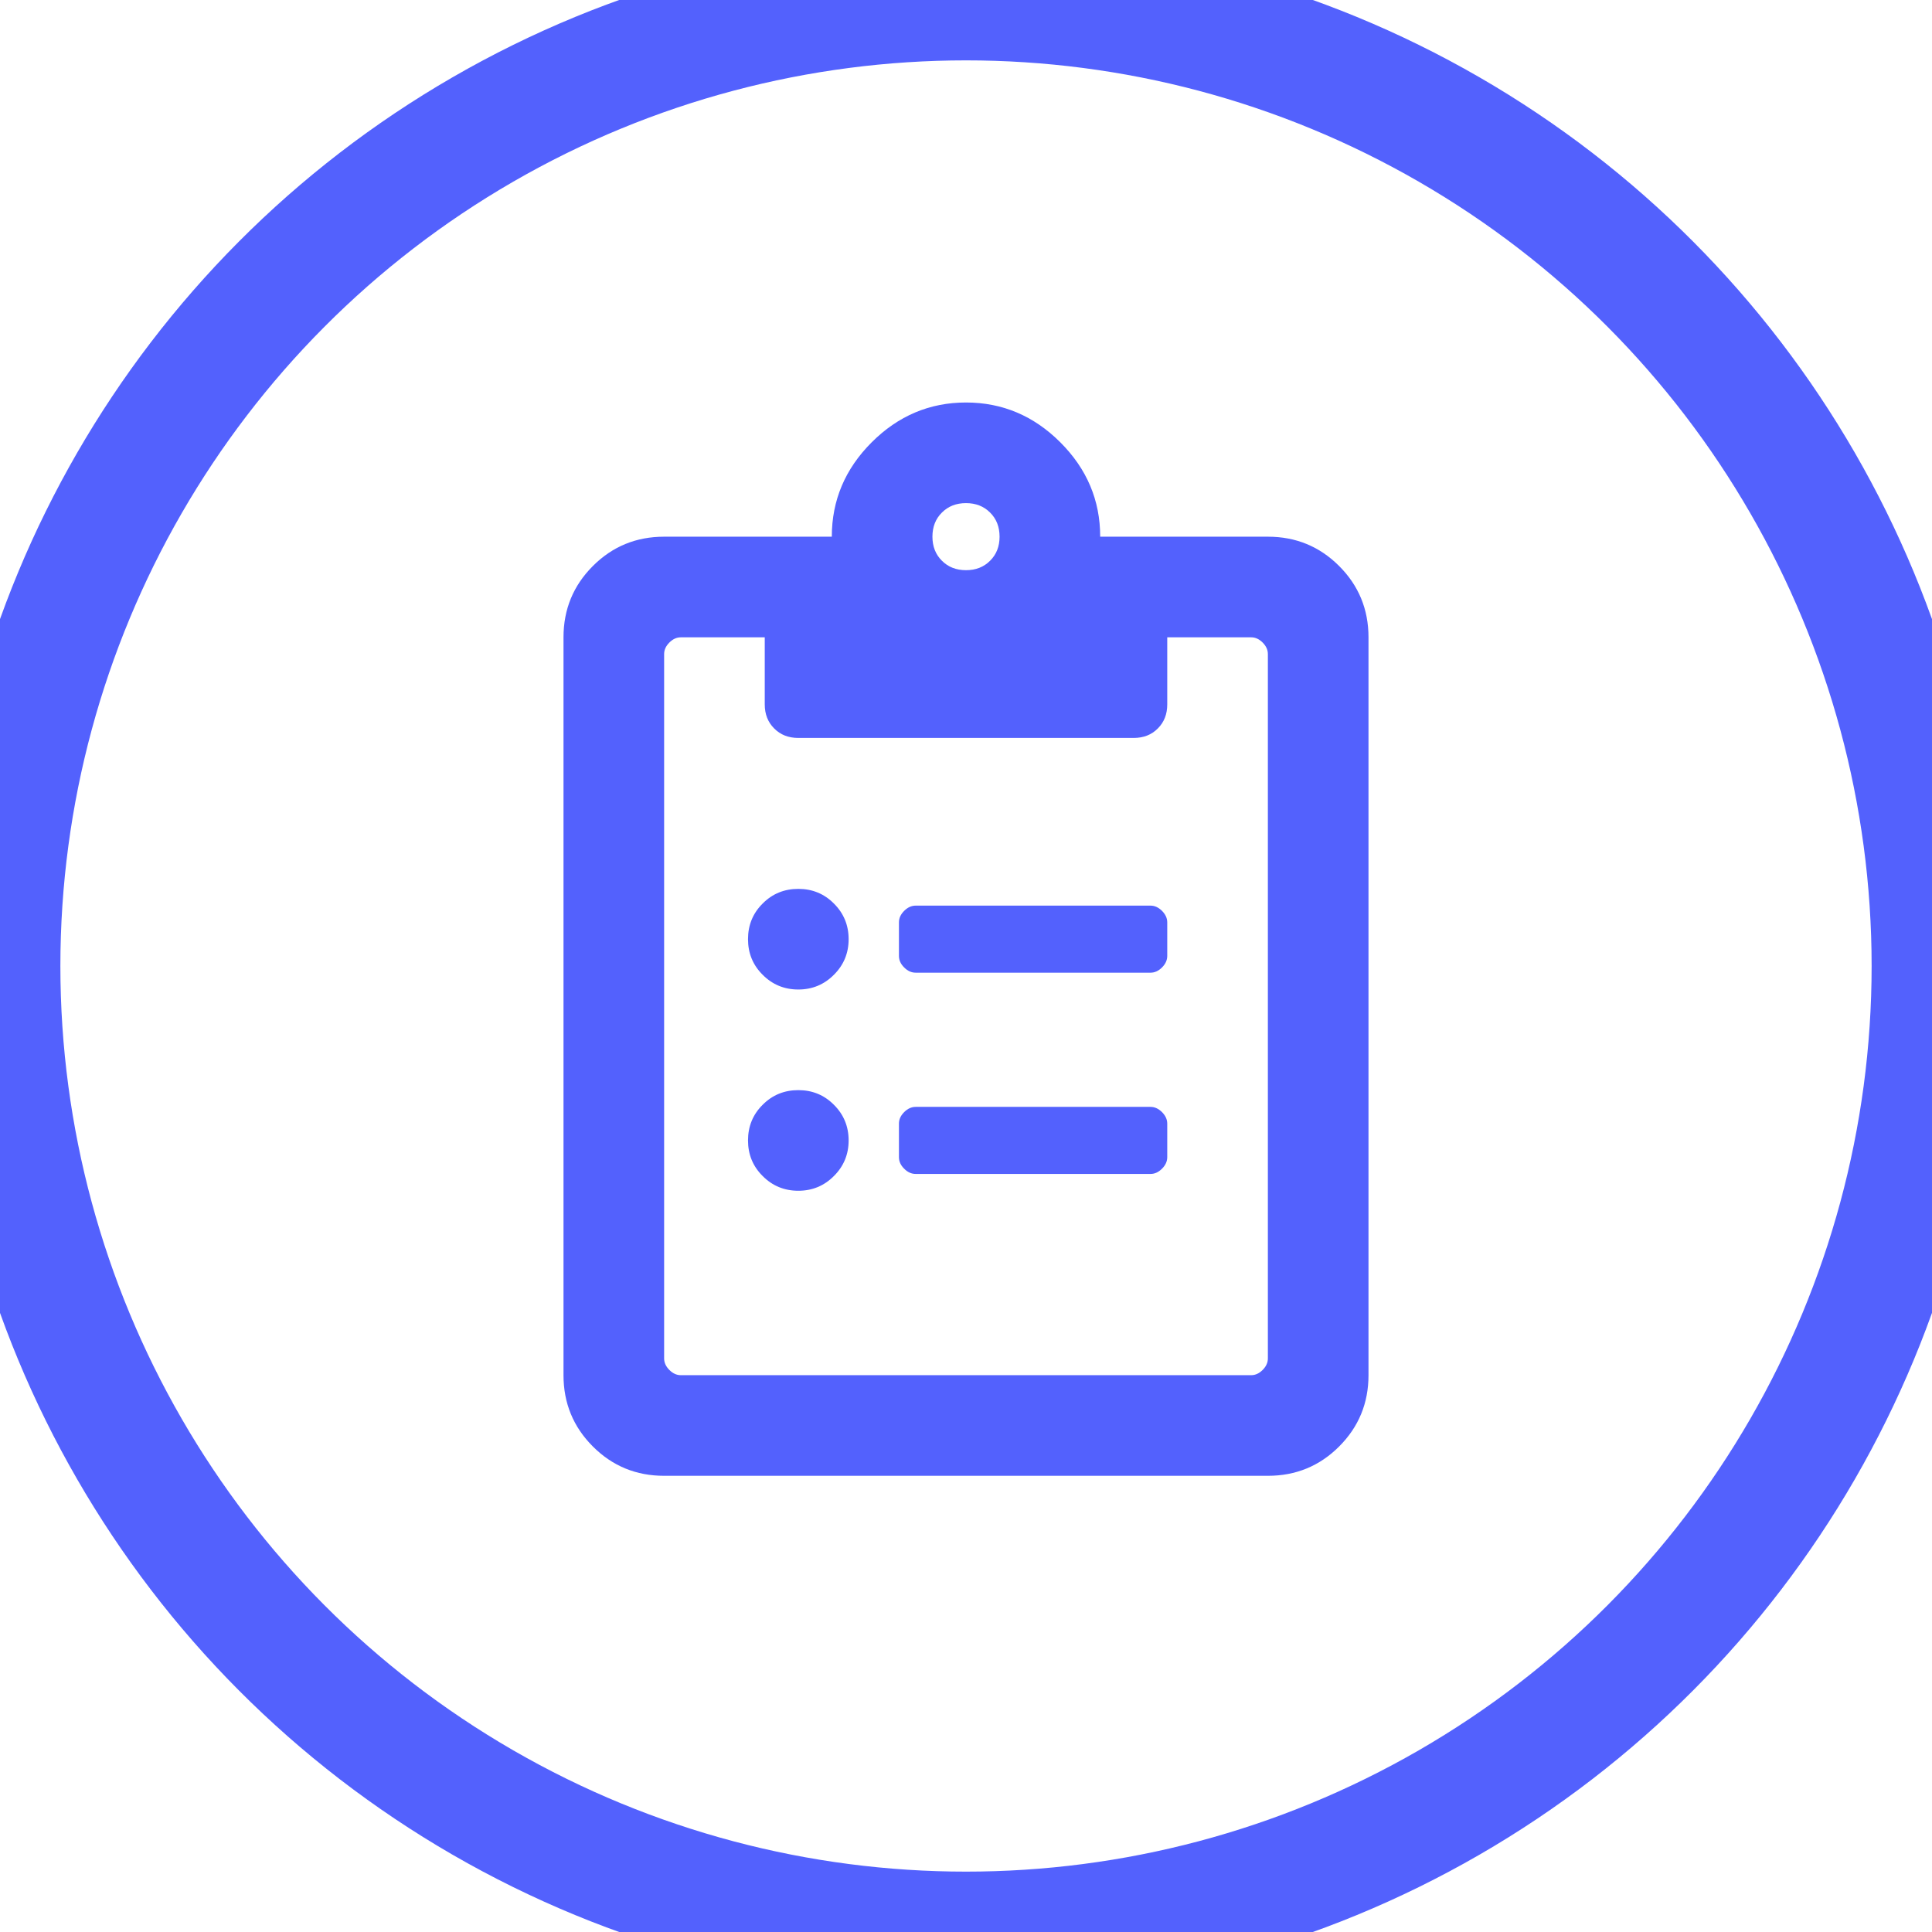 <?xml version="1.0" encoding="UTF-8"?>
<svg width="24px" height="24px" viewBox="0 0 24 24" version="1.1" xmlns="http://www.w3.org/2000/svg" xmlns:xlink="http://www.w3.org/1999/xlink">
    <!-- Generator: Sketch 52.3 (67297) - http://www.bohemiancoding.com/sketch -->
    <title>icon/clipped</title>
    <desc>Created with Sketch.</desc>
    <g id="icon/clipped" stroke="none" stroke-width="1" fill="none" fill-rule="evenodd">
        <g id="Group-2">
            <circle id="Oval" stroke="#5361FD" stroke-width="1.5" fill-rule="nonzero" cx="12" cy="12" r="12"></circle>
            <g id="icon/Clipped-White-Outline-Active" transform="translate(4, 4)" fill="#5361FD">
                <path d="M10.292,7.25 C10.344,7.25 10.391,7.272 10.435,7.315 C10.478,7.359 10.5,7.406 10.5,7.458 L10.5,7.875 C10.5,7.927 10.478,7.975 10.435,8.018 C10.391,8.062 10.344,8.083 10.292,8.083 L7.375,8.083 C7.323,8.083 7.275,8.062 7.232,8.018 C7.188,7.975 7.167,7.927 7.167,7.875 L7.167,7.458 C7.167,7.406 7.188,7.359 7.232,7.315 C7.275,7.272 7.323,7.25 7.375,7.25 L10.292,7.25 Z M10.292,9.75 C10.344,9.75 10.391,9.772 10.435,9.815 C10.478,9.859 10.5,9.906 10.5,9.958 L10.5,10.375 C10.5,10.427 10.478,10.475 10.435,10.518 C10.391,10.562 10.344,10.583 10.292,10.583 L7.375,10.583 C7.323,10.583 7.275,10.562 7.232,10.518 C7.188,10.475 7.167,10.427 7.167,10.375 L7.167,9.958 C7.167,9.906 7.188,9.859 7.232,9.815 C7.275,9.772 7.323,9.75 7.375,9.75 L10.292,9.75 Z M5.917,7.042 C6.09,7.042 6.238,7.102 6.359,7.224 C6.481,7.345 6.542,7.493 6.542,7.667 C6.542,7.84 6.481,7.988 6.359,8.109 C6.238,8.231 6.09,8.292 5.917,8.292 C5.743,8.292 5.595,8.231 5.474,8.109 C5.352,7.988 5.292,7.84 5.292,7.667 C5.292,7.493 5.352,7.345 5.474,7.224 C5.595,7.102 5.743,7.042 5.917,7.042 Z M5.917,9.542 C6.09,9.542 6.238,9.602 6.359,9.724 C6.481,9.845 6.542,9.993 6.542,10.167 C6.542,10.34 6.481,10.488 6.359,10.609 C6.238,10.731 6.09,10.792 5.917,10.792 C5.743,10.792 5.595,10.731 5.474,10.609 C5.352,10.488 5.292,10.34 5.292,10.167 C5.292,9.993 5.352,9.845 5.474,9.724 C5.595,9.602 5.743,9.542 5.917,9.542 Z M11.75,2.667 C12.097,2.667 12.392,2.788 12.635,3.031 C12.878,3.274 13,3.569 13,3.917 L13,13.083 C13,13.431 12.878,13.726 12.635,13.969 C12.392,14.212 12.097,14.333 11.75,14.333 L4.25,14.333 C3.903,14.333 3.608,14.212 3.365,13.969 C3.122,13.726 3,13.431 3,13.083 L3,3.917 C3,3.569 3.122,3.274 3.365,3.031 C3.608,2.788 3.903,2.667 4.25,2.667 L6.333,2.667 C6.333,2.215 6.498,1.825 6.828,1.495 C7.158,1.165 7.549,1 8,1 C8.451,1 8.842,1.165 9.172,1.495 C9.502,1.825 9.667,2.215 9.667,2.667 L11.75,2.667 Z M8,2.25 C7.878,2.25 7.779,2.289 7.701,2.367 C7.622,2.445 7.583,2.545 7.583,2.667 C7.583,2.788 7.622,2.888 7.701,2.966 C7.779,3.044 7.878,3.083 8,3.083 C8.122,3.083 8.221,3.044 8.299,2.966 C8.378,2.888 8.417,2.788 8.417,2.667 C8.417,2.545 8.378,2.445 8.299,2.367 C8.221,2.289 8.122,2.25 8,2.25 Z M11.75,12.875 L11.75,4.125 C11.75,4.073 11.728,4.025 11.685,3.982 C11.641,3.938 11.594,3.917 11.542,3.917 L10.5,3.917 L10.5,4.75 C10.5,4.872 10.461,4.971 10.383,5.049 C10.305,5.128 10.205,5.167 10.083,5.167 L5.917,5.167 C5.795,5.167 5.695,5.128 5.617,5.049 C5.539,4.971 5.5,4.872 5.5,4.75 L5.5,3.917 L4.458,3.917 C4.406,3.917 4.359,3.938 4.315,3.982 C4.272,4.025 4.25,4.073 4.25,4.125 L4.25,12.875 C4.25,12.927 4.272,12.975 4.315,13.018 C4.359,13.062 4.406,13.083 4.458,13.083 L11.542,13.083 C11.594,13.083 11.641,13.062 11.685,13.018 C11.728,12.975 11.75,12.927 11.75,12.875 Z" id=""></path>
            </g>
        </g>
    </g>
</svg>